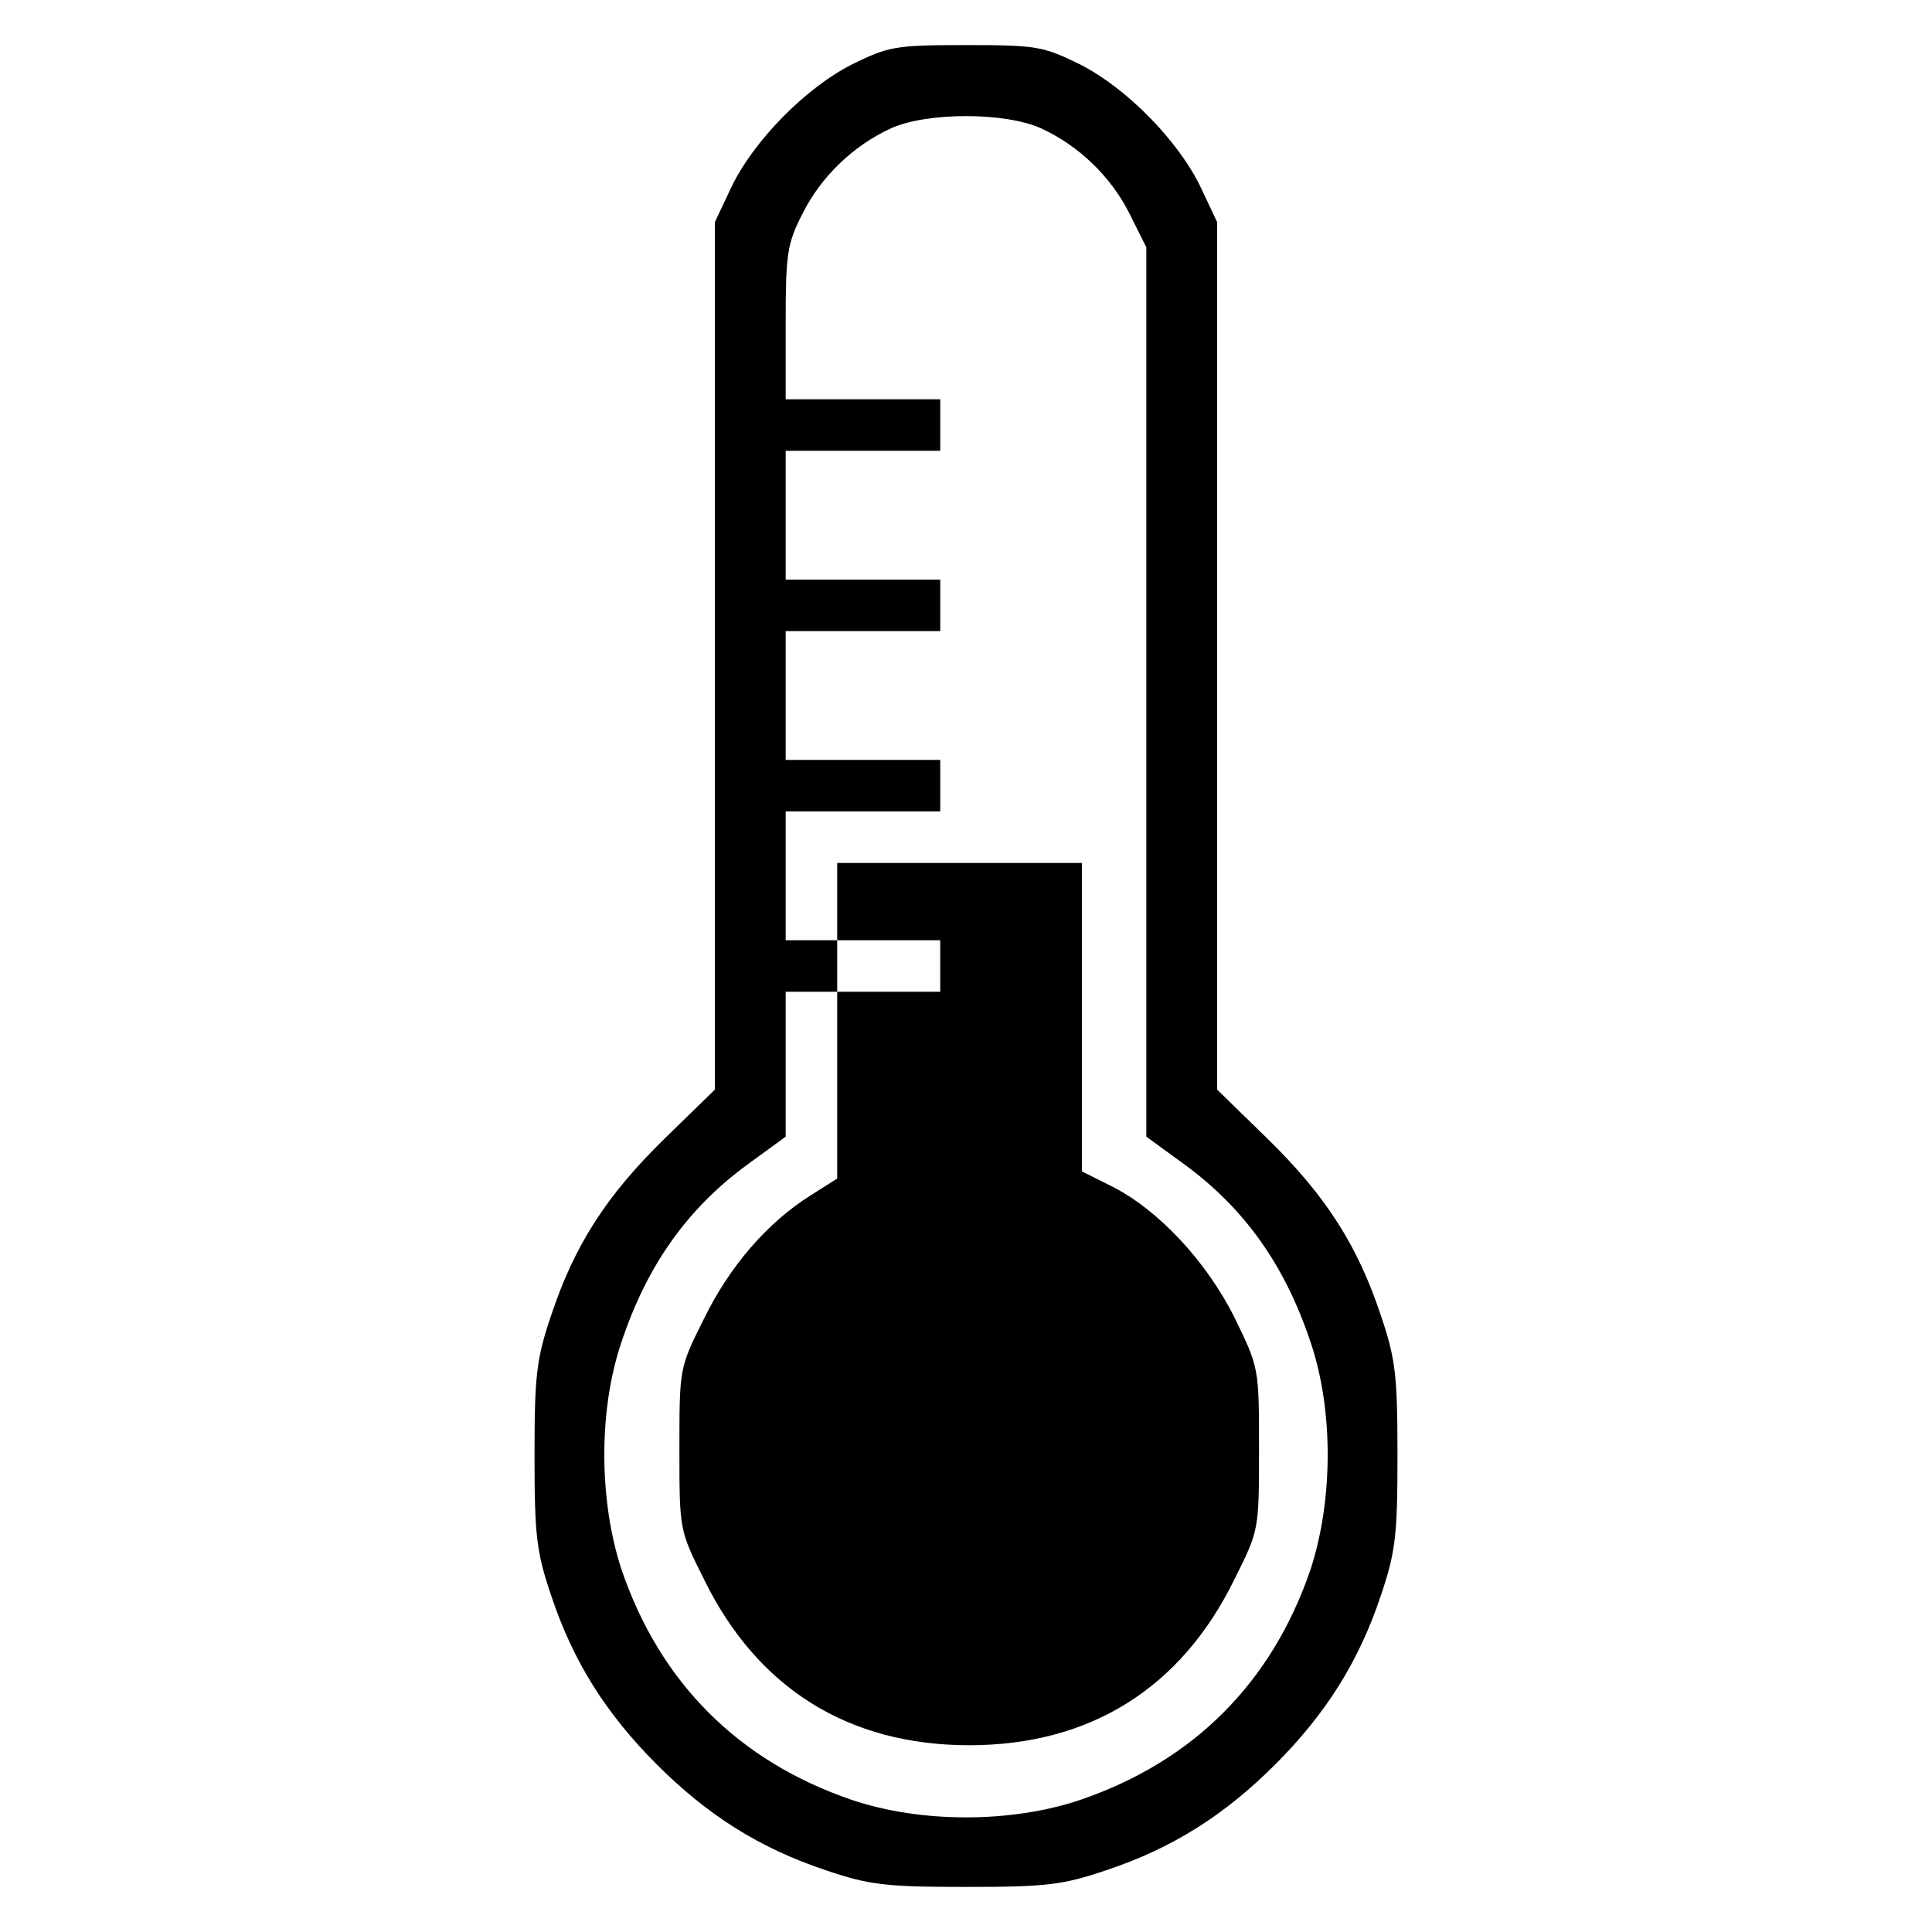 <?xml version="1.0" standalone="no"?>
<!DOCTYPE svg PUBLIC "-//W3C//DTD SVG 20010904//EN"
 "http://www.w3.org/TR/2001/REC-SVG-20010904/DTD/svg10.dtd">
<svg version="1.0" xmlns="http://www.w3.org/2000/svg"
 width="60pt" height="60pt" viewBox="0 0 300 300"
 preserveAspectRatio="xMidYMid meet">
<g transform="translate(0,300) scale(0.1,-0.1)"
fill="#000000" stroke="none">
<path d="M1323 2900 c-73 -37 -154 -120 -188 -192 l-25 -53 0 -673 0 -674 -78
-76 c-91 -89 -140 -166 -176 -274 -23 -68 -26 -93 -26 -218 0 -125 3 -150 26
-218 34 -102 85 -183 164 -262 79 -79 160 -130 262 -164 68 -23 93 -26 218
-26 125 0 150 3 218 26 102 34 183 85 262 164 79 79 130 160 164 262 23 68 26
93 26 218 0 125 -3 150 -26 218 -36 108 -85 185 -176 274 l-78 76 0 674 0 673
-25 53 c-34 72 -115 155 -188 192 -57 28 -67 30 -177 30 -110 0 -120 -2 -177
-30z m293 -99 c59 -27 109 -75 138 -133 l26 -52 0 -691 0 -690 59 -43 c93 -68
156 -156 196 -276 36 -106 35 -246 0 -353 -60 -176 -182 -298 -358 -358 -107
-36 -247 -36 -354 0 -176 60 -298 182 -358 358 -35 107 -36 247 0 353 40 120
103 208 196 276 l59 43 0 112 0 113 40 0 40 0 0 40 0 40 -40 0 -40 0 0 100 0
100 120 0 120 0 0 40 0 40 -120 0 -120 0 0 100 0 100 120 0 120 0 0 40 0 40
-120 0 -120 0 0 100 0 100 120 0 120 0 0 40 0 40 -120 0 -120 0 0 118 c0 107
2 123 26 170 29 58 79 106 138 133 56 25 176 25 232 0z"/>
<path d="M1300 1600 l0 -60 80 0 80 0 0 -40 0 -40 -80 0 -80 0 0 -145 0 -145
-41 -26 c-67 -42 -126 -110 -166 -192 -38 -76 -38 -76 -38 -202 0 -126 0 -126
38 -202 83 -170 225 -258 412 -258 187 0 329 88 412 258 38 76 38 76 38 202 0
126 0 126 -38 204 -44 88 -119 168 -191 204 l-46 23 0 240 0 239 -190 0 -190
0 0 -60z"/>
</g>
</svg>
